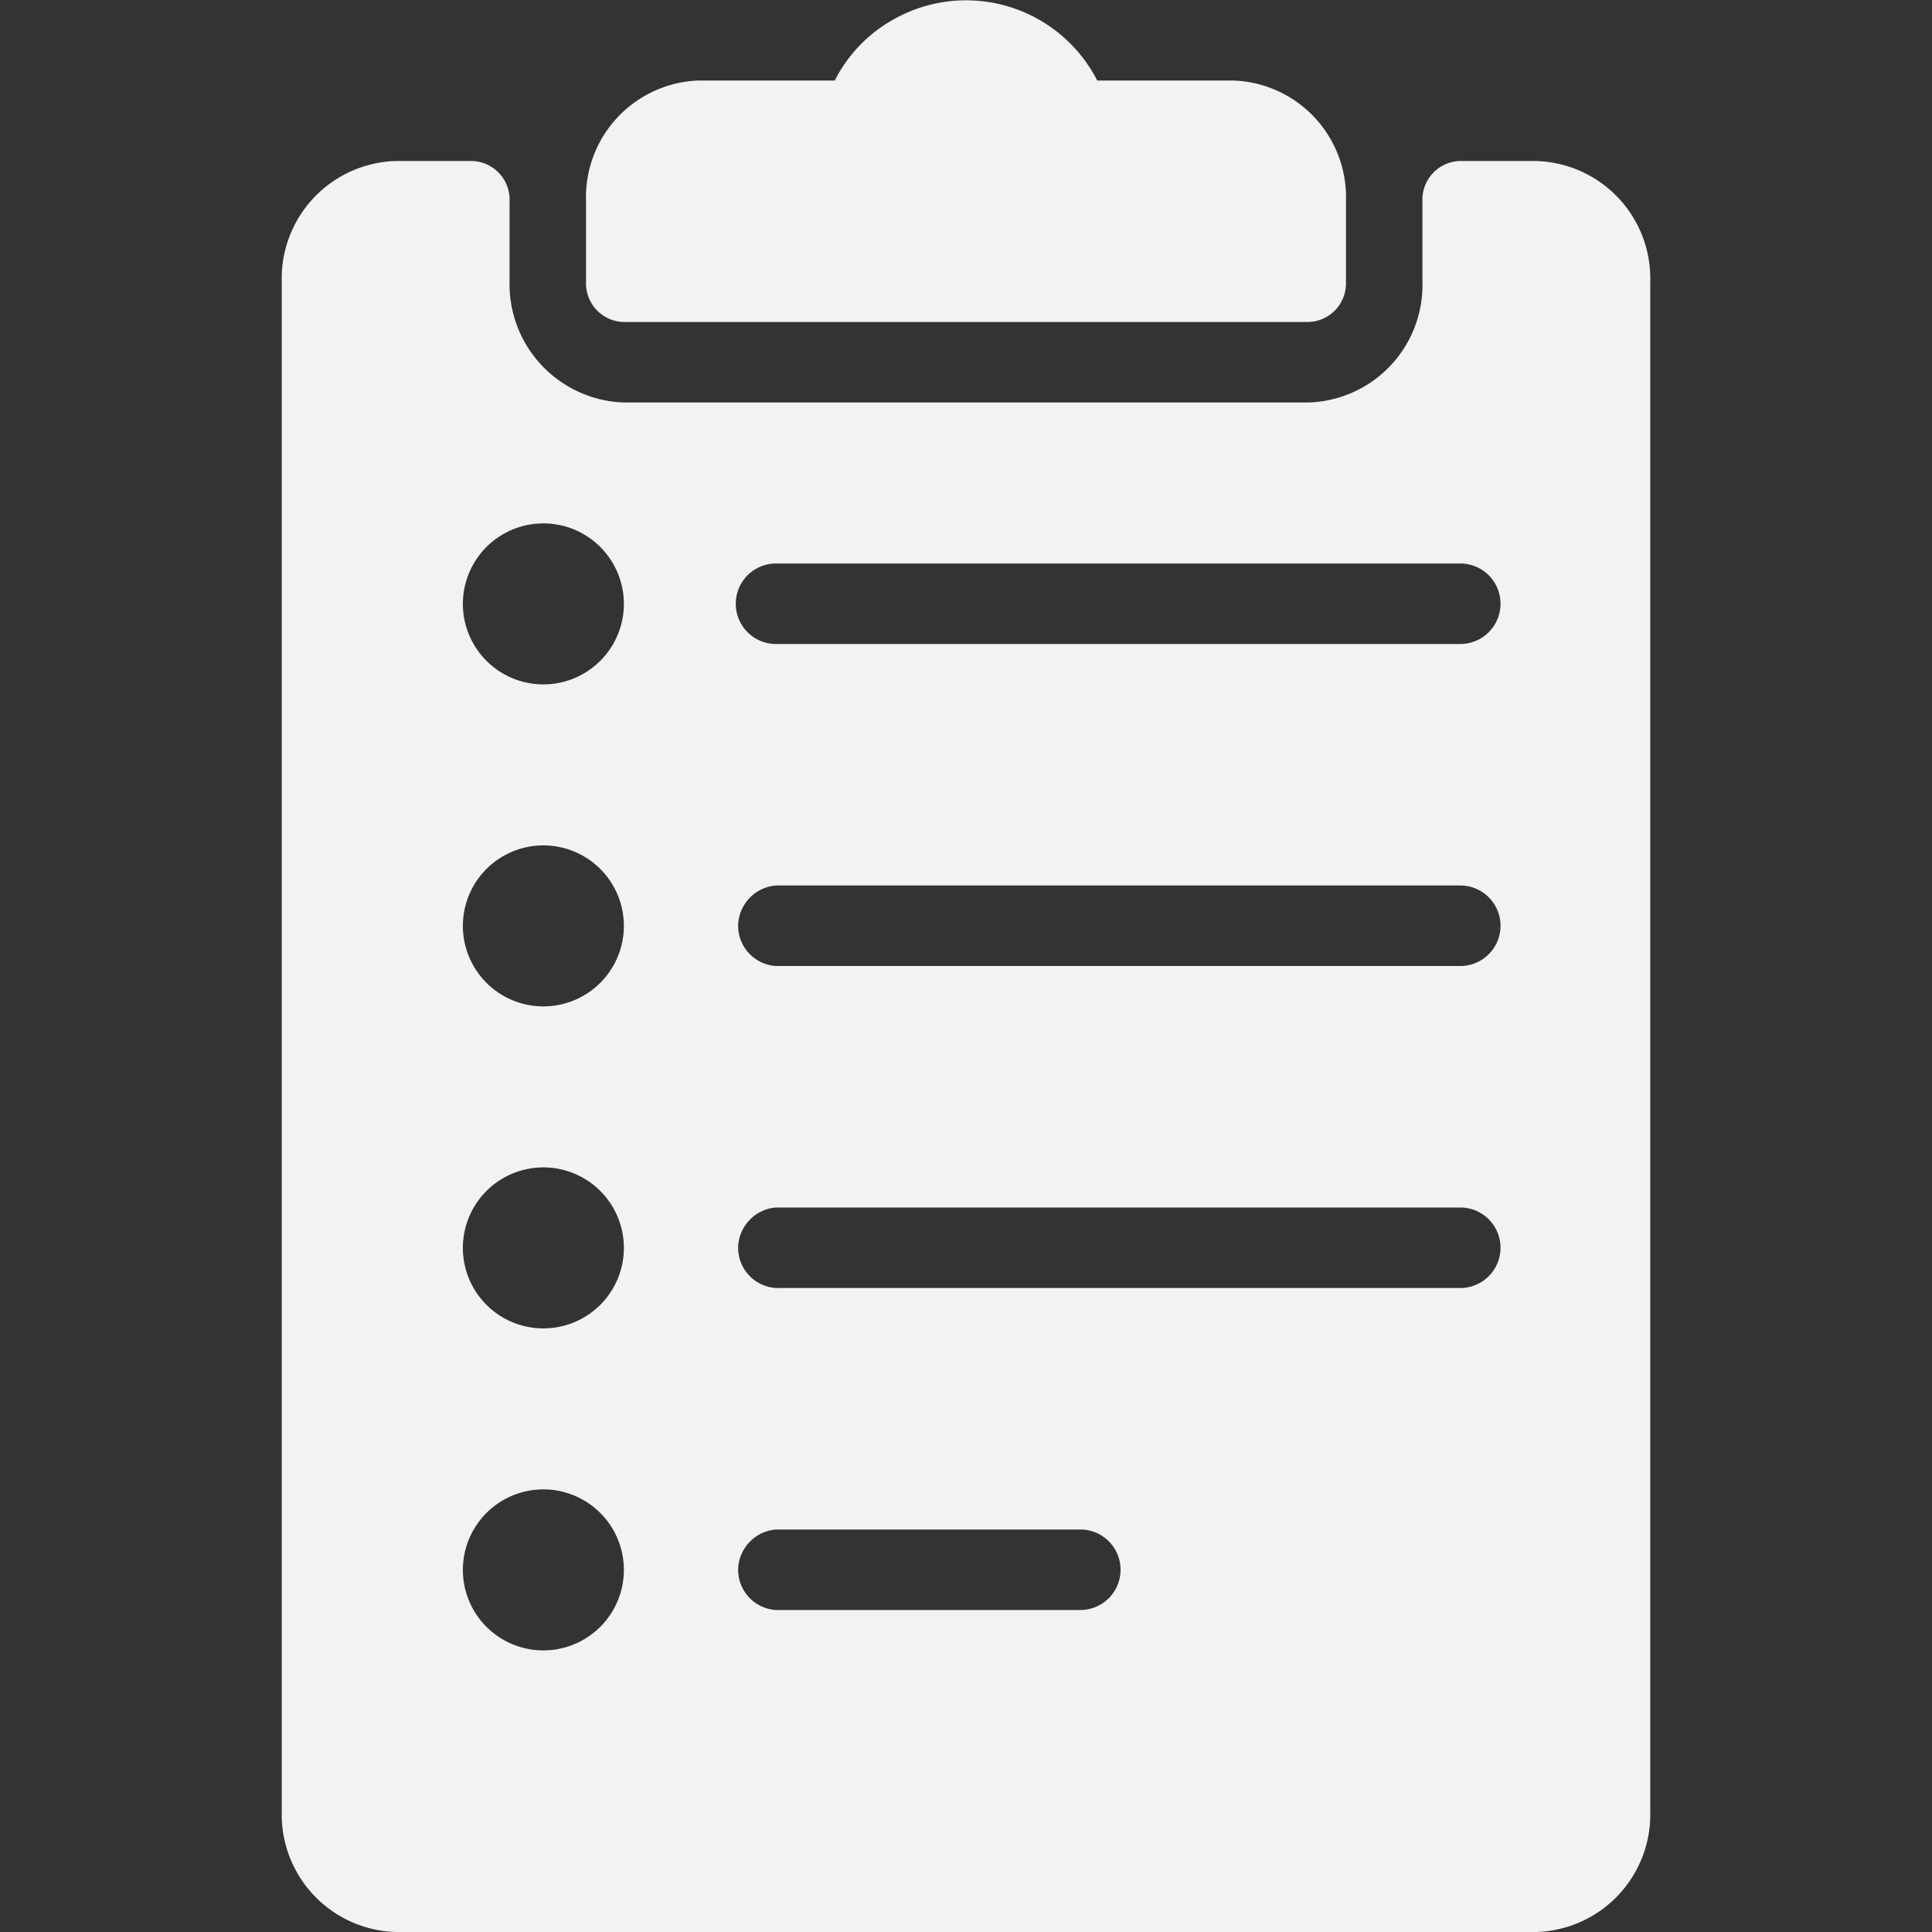 <svg id="Layer_1" data-name="Layer 1" xmlns="http://www.w3.org/2000/svg" viewBox="0 0 24 24"><rect x="0" y="0" width="24" height="24" fill="#333333" stroke="none"/><defs><style>.cls-1{fill:#f2f2f2;}</style></defs><title>nav-rolls</title><g id="Group_577" data-name="Group 577"><g id="Group_576" data-name="Group 576"><path id="Path_334" data-name="Path 334" class="cls-1" d="M7.75,4h8.5a.48.48,0,0,0,.47-.5v-1A1.45,1.45,0,0,0,15.31,1H13.63A1.83,1.83,0,0,0,11.12.23a1.8,1.8,0,0,0-.75.77H8.69A1.45,1.45,0,0,0,7.28,2.5v1A.48.48,0,0,0,7.75,4ZM19.08,2h-.94a.48.48,0,0,0-.47.5v1A1.46,1.46,0,0,1,16.25,5H7.75A1.47,1.47,0,0,1,6.33,3.5v-1A.48.48,0,0,0,5.86,2H4.92A1.46,1.46,0,0,0,3.5,3.5v19A1.46,1.46,0,0,0,4.92,24H19.08a1.46,1.46,0,0,0,1.42-1.5V3.5A1.46,1.46,0,0,0,19.08,2ZM6.81,20.5a1,1,0,1,1,.94-1v0a1,1,0,0,1-.94,1Zm0-4a1,1,0,1,1,.94-1v0a1,1,0,0,1-.94,1Zm0-4a1,1,0,1,1,.94-1v0a1,1,0,0,1-.94,1Zm0-4a1,1,0,1,1,.94-1v0a1,1,0,0,1-.94,1ZM13.42,20H9.64a.5.5,0,0,1-.47-.52A.51.51,0,0,1,9.64,19h3.78a.5.5,0,0,1,0,1Zm4.72-4H9.64a.5.5,0,0,1-.47-.52A.51.51,0,0,1,9.64,15h8.5a.5.5,0,0,1,0,1Zm0-4H9.64a.5.5,0,0,1-.47-.52A.51.51,0,0,1,9.64,11h8.5a.5.5,0,0,1,0,1Zm0-4H9.64a.5.5,0,0,1,0-1h8.5a.5.5,0,0,1,0,1Z"/></g></g></svg>